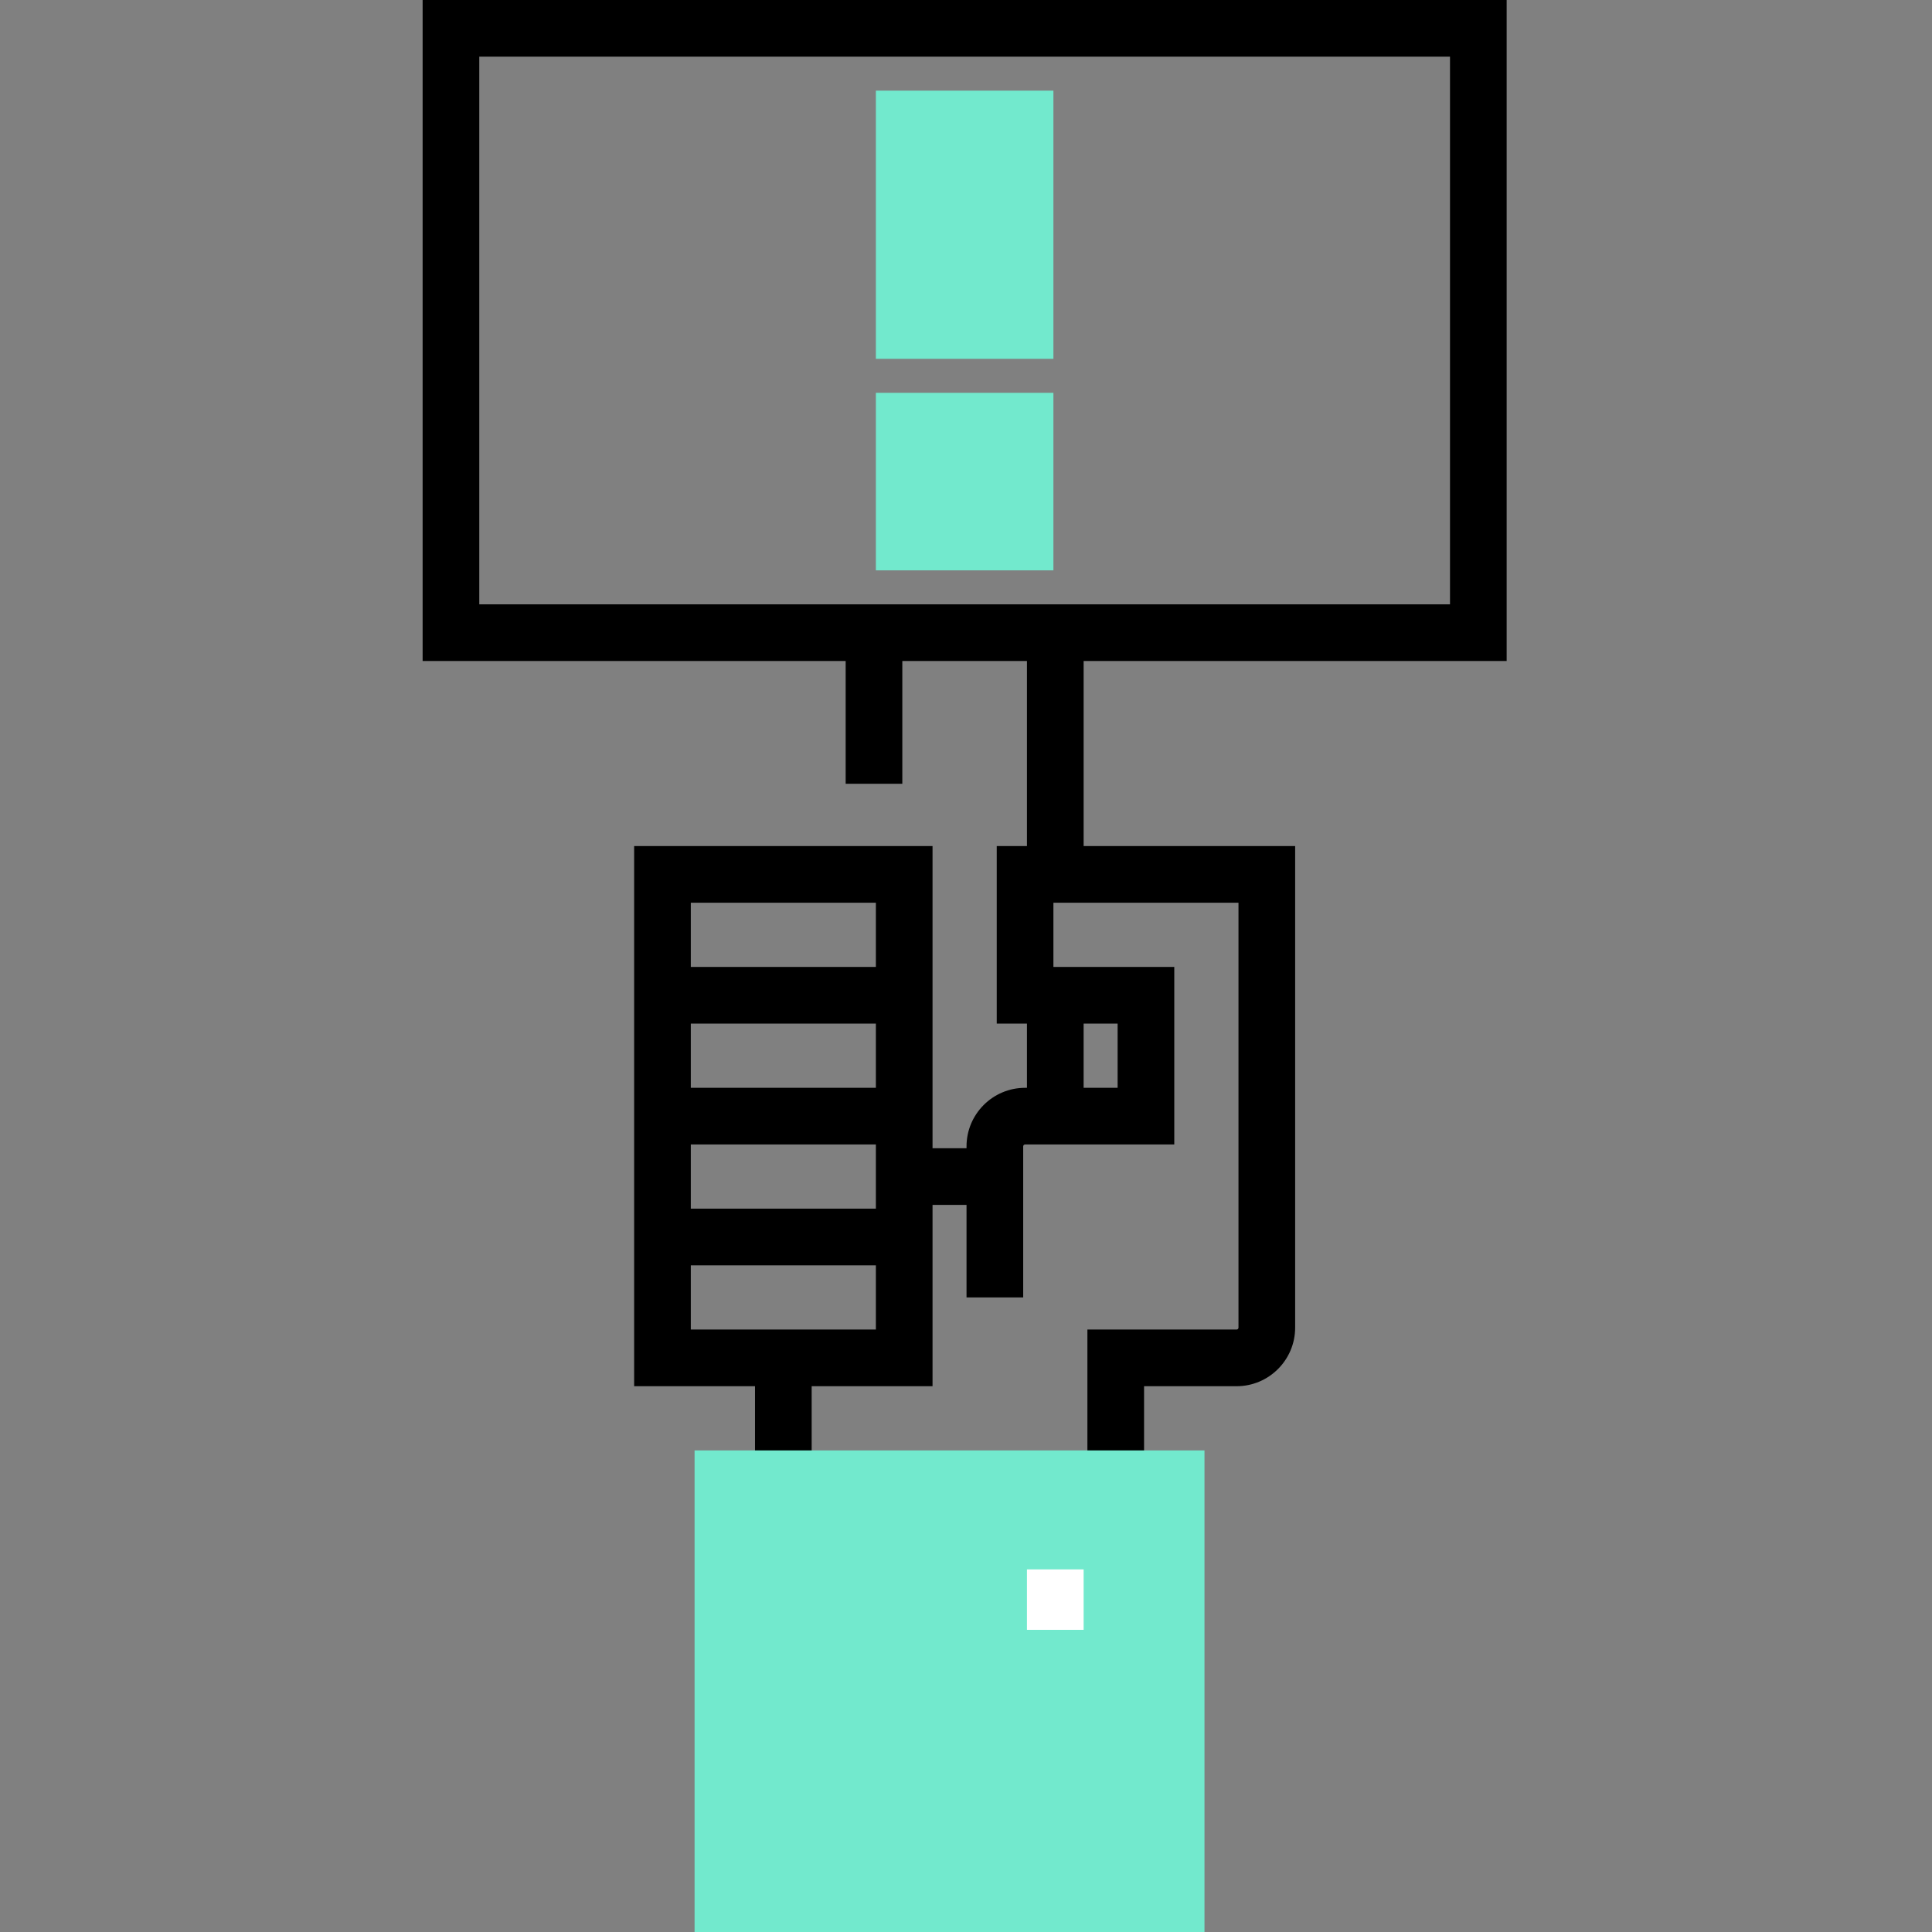 <svg height="512pt" viewBox="-112 0 512 512" width="512pt" xmlns="http://www.w3.org/2000/svg"><rect x="-112" y="0" width="512" height="512" fill="#808080" stroke="none"/><path d="m287.281 175.172v-175.172h-287.281v175.172h112.109v32.531h15.016v-32.531h33.031v49.047h-8.008v47.047h8.008v17.016h-.5c-8.555 0-15.516 6.961-15.516 15.516v.5h-9.008v-80.078h-79.078v143.141h32.031v24.523h15.016v-24.523h32.031v-48.047h9.008v24.523h15.016v-40.039c0-.277.223-.5.5-.5h39.539v-47.047h-32.031v-17.016h49.047v112.609c0 .277-.227.5-.5.5h-39.539v39.539h15.016v-24.523h24.523c8.555 0 15.516-6.961 15.516-15.516v-127.625h-56.055v-49.047zm-167.164 113.109h-49.047v-17.016h49.047zm0 15.016v17.016h-49.047v-17.016zm0-64.062v17.016h-49.047v-17.016zm-49.047 113.109v-17.016h49.047v17.016zm113.109-64.062h-9.008v-17.016h9.008zm-169.164-273.266h257.25v145.141h-257.25zm0 0"/><path d="m72.07 384.375v127.625h135.133v-127.625zm0 0" fill="#72e9cd"/><path d="m160.156 415.906h15.016v16.016h-15.016zm0 0" fill="#fff"/><g fill="#72e9cd"><path d="m120.117 24.023h47.047v71.07h-47.047zm0 0"/><path d="m120.117 104.102h47.047v47.047h-47.047zm0 0"/></g></svg>